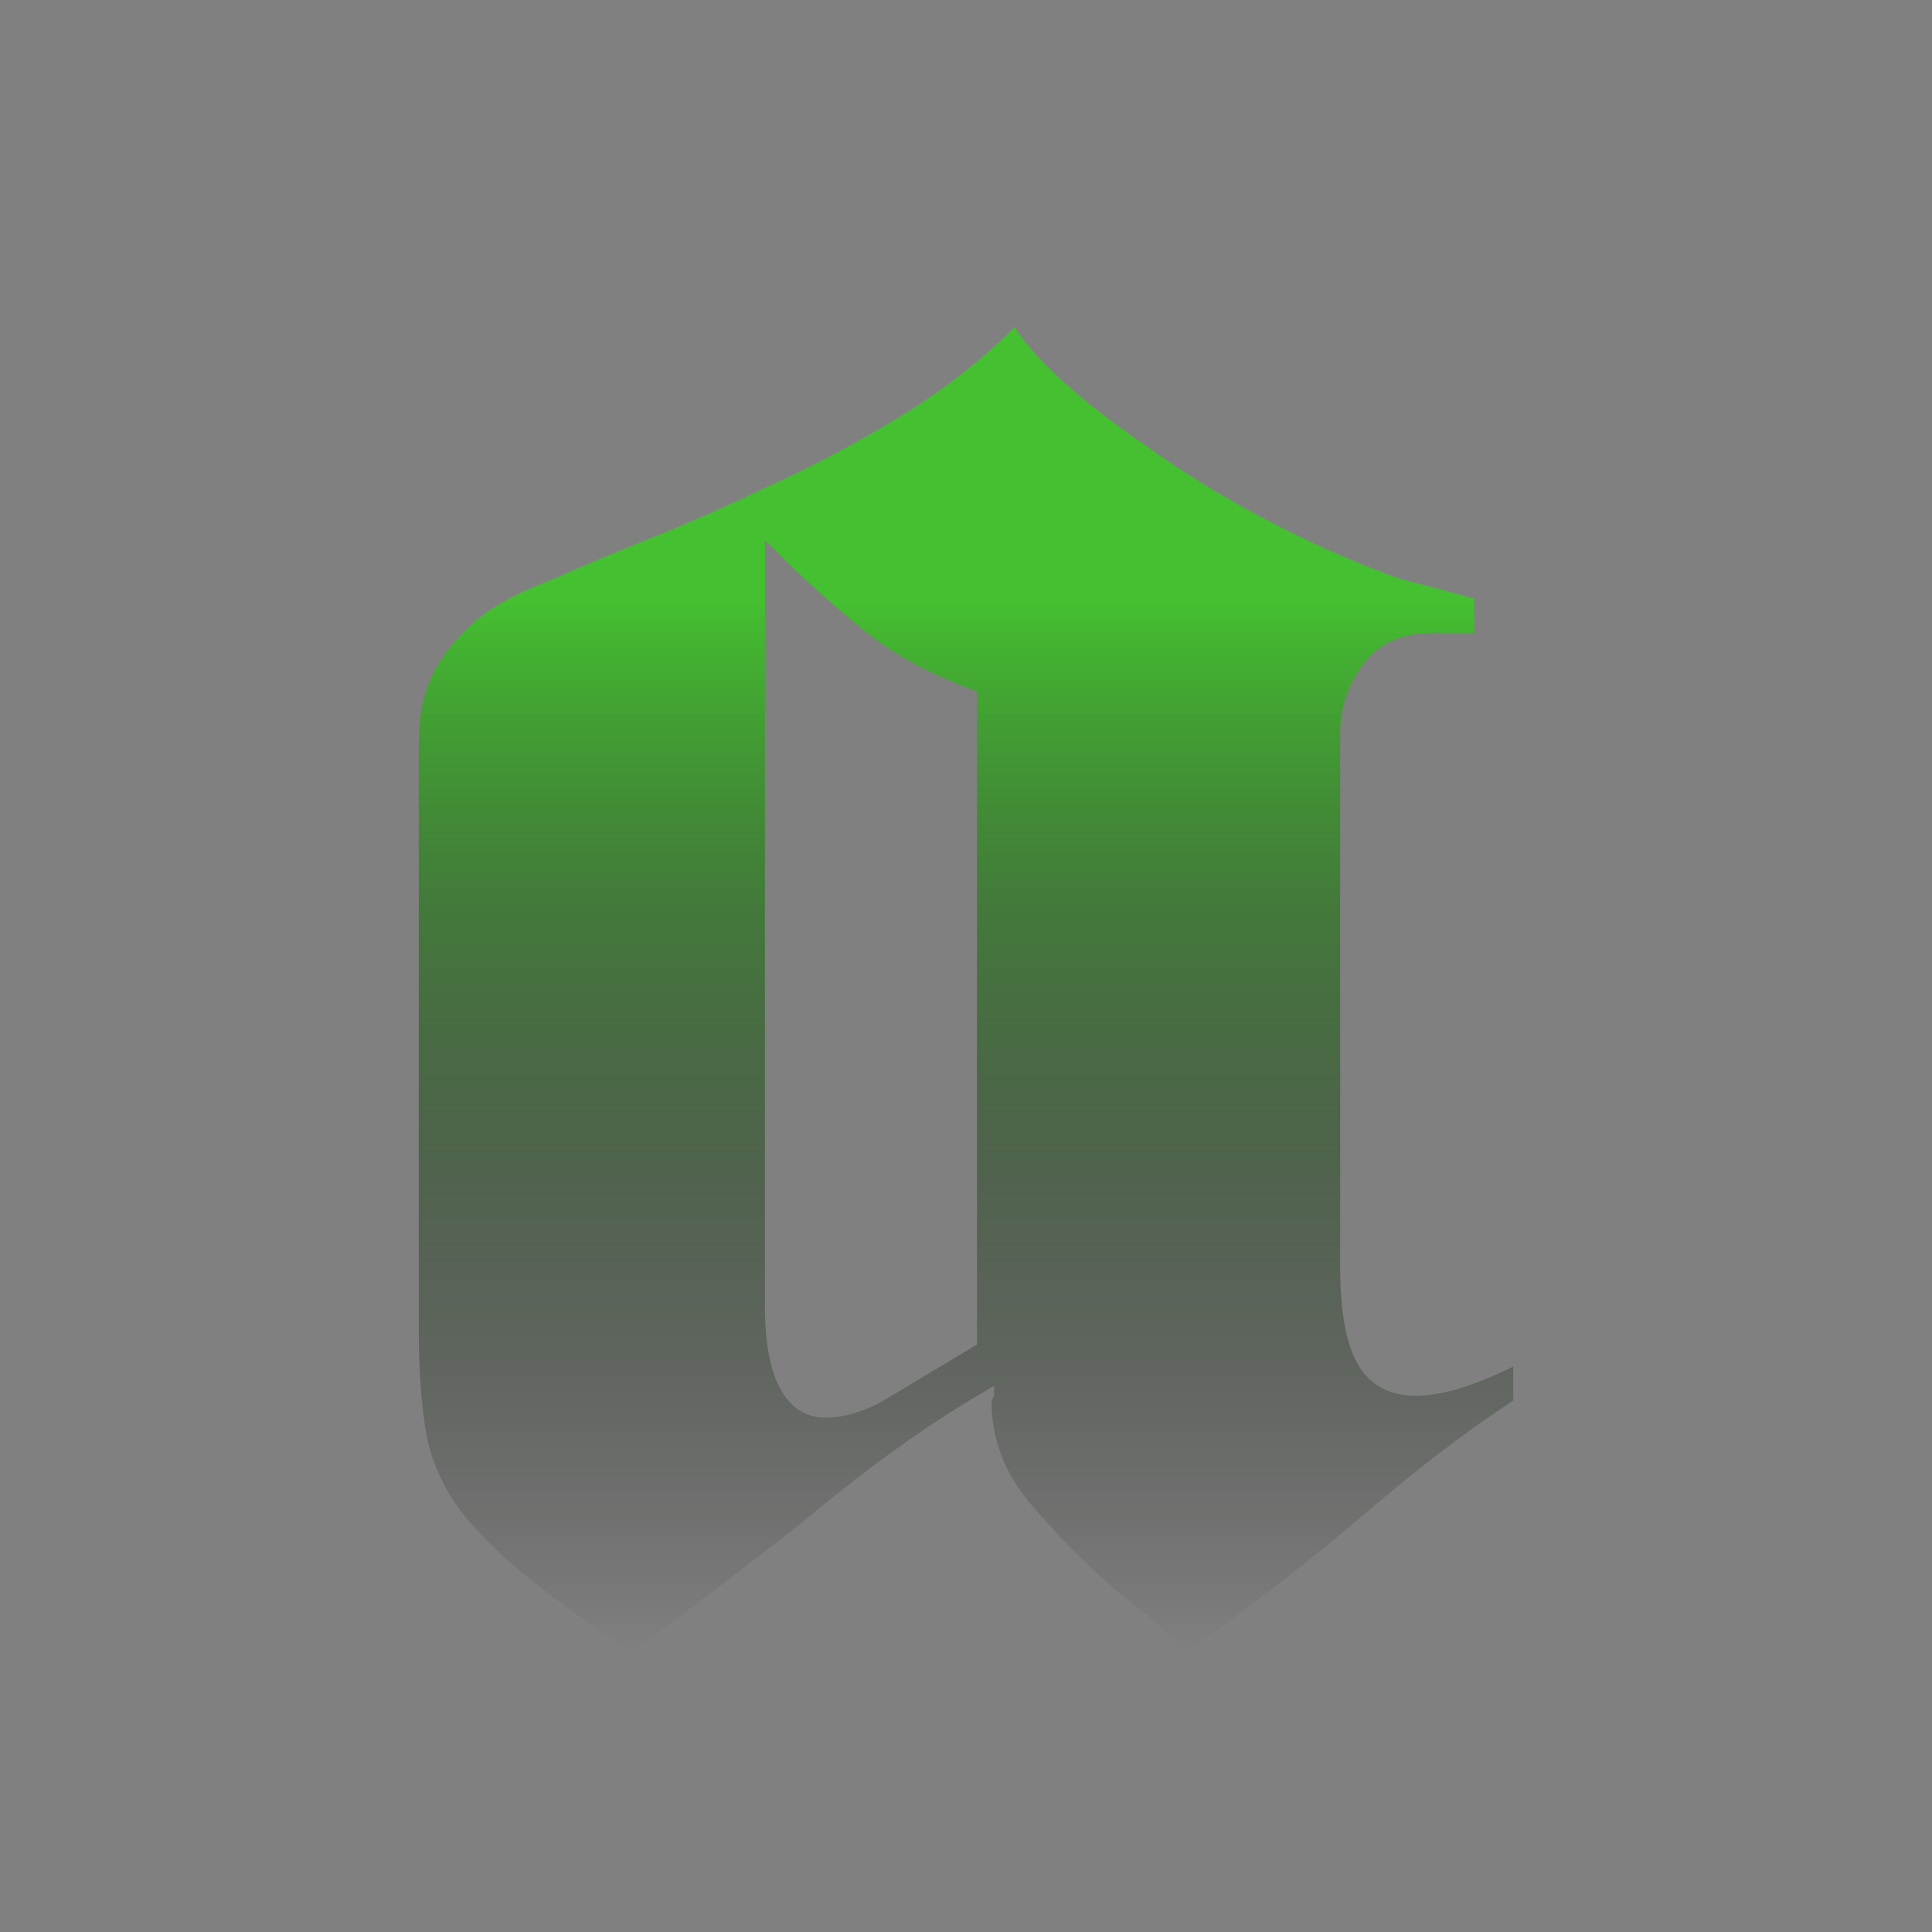 <?xml version="1.0" encoding="utf-8"?>
<!-- Generator: Adobe Illustrator 25.2.3, SVG Export Plug-In . SVG Version: 6.00 Build 0)  -->
<svg version="1.1" id="Layer_1" xmlns="http://www.w3.org/2000/svg" xmlns:xlink="http://www.w3.org/1999/xlink" x="0px" y="0px"
	 viewBox="0 0 1080 1080" style="enable-background:new 0 0 1080 1080;" xml:space="preserve">
<rect x="0" y="0" width="1080" height="1080" fill="#808080" stroke="none"/>
<style type="text/css">
	.st0{display:none;}
	.st1{stroke:#44C030;stroke-miterlimit:10;}
	.st2{fill:#44C030;}
	.st3{fill:#FFFFFF;}
	.st4{fill:none;stroke:#44C030;stroke-miterlimit:10;}
	.st5{fill:none;stroke:#44C030;stroke-width:3;stroke-miterlimit:10;}
	.st6{fill:none;stroke:#44C030;stroke-width:5;stroke-miterlimit:10;}
	.st7{fill:url(#SVGID_1_);}
	.st8{fill:url(#SVGID_2_);}
</style>
<rect x="-77.89" y="-66.05" class="st0" width="1305.98" height="1251.8"/>
<rect x="3104.37" y="-2494.8" class="st1" width="1405.07" height="1603.96"/>
<rect x="-4938.71" y="-2275.49" width="1920" height="1080"/>
<rect x="-4186.32" y="-3154.1" class="st2" width="1190.81" height="294.2"/>
<g>
	<path class="st3" d="M-932.62-3595.48"/>
</g>
<g>
	<line class="st4" x1="-932.71" y1="-1639.94" x2="987.29" y2="-1639.94"/>
	<line class="st4" x1="-932.71" y1="-1517.64" x2="987.29" y2="-1517.64"/>
	<line class="st4" x1="-932.71" y1="-1823.39" x2="987.29" y2="-1823.39"/>
	<line class="st4" x1="-932.71" y1="-1953.33" x2="987.29" y2="-1953.33"/>
	<line class="st4" x1="-932.71" y1="-1922.75" x2="987.29" y2="-1922.75"/>
</g>
<path d="M83.46-1730.36"/>
<path class="st3" d="M285.46-1701.09v-91.72l-61.15-30.57l-91.72,61.15v91.72l30.57,30.57l61.15-22.93v23.04h61.15V-1701.09z
	 M224.31-1670.51c-30.57,7.64-30.57-15.29-30.57-15.29v-114.65l30.57,15.29V-1670.51z"/>
<path class="st2" d="M224.31-1639.83v83.97c0,0,0,15.29-15.29,15.29s-15.29-15.29-15.29-15.29v-45.86h-61.15v22.93
	c0,0,0,61.15,61.15,61.15h30.57c61.15,0,61.15-61.15,61.15-61.15v-61.04H224.31z"/>
<path class="st3" d="M-396.62-1762.24v76.44c0,0,0,49.82,53.74,49.82c38.11,0,45.06-17.28,45.06-17.28s1.22,13.32,8.21,13.32
	c14.29,0,49.09,0,53.5,0v-7.67c-7.64,0-7.33-22.91-7.33-22.91l-0.31-122.3l-61.15-30.57L-396.62-1762.24 M-304.9-1678.16
	c0,0,0.31,15.29-14.98,15.29s-15.6-15.29-15.6-15.29v-122.3l30.57,15.29V-1678.16z"/>
<path class="st2" d="M-61.78-1823.1v-99.65l30.57,15.29v53.5l30.57,22.93l53.5-26.75v-1.59c-9.06,1.24-22.93-1.91-22.93-32.8v-22.93
	l-61.15-30.57l-114.65,76.44v2.34c9.06-2.33,22.93-2.55,22.93,18.05c0,0.98,0,10.71,0,25.48"/>
<path class="st3" d="M-122.93-1823.39c0,55.77,0,183.45,0,183.45h61.15v-115.28c2.63-4.28,19.62-28.14,53.4,5.65l36.91-36.91
	l-37.17-36.91l-53.14,53.14v-52.85"/>
<path class="st3" d="M498.42-1757.49l-23.46-47.98l-16.49-8.43l-18.55-9.48l-43.79,44.79c0,0,17.52-8.96,26.27,8.96l37.57,76.85
	c-5.15,2.82-11.15,5.08-17.15,5.08h-39.81v47.77h39.81l21.74-43.48l21.26,43.48h70.07l-54.74-111.96c6.04-4.13,14.3-8.42,22.57-8.42
	h39.81v-47.77h-39.81L498.42-1757.49z"/>
<path class="st3" d="M3990.47-1541.42l-1.02-401.12l-200.56-100.28l-300.84,200.56v250.7c0,0,0,163.41,176.26,163.41
	c124.99,0,147.8-56.66,147.8-56.66s4.01,43.67,26.91,43.67c46.87,0,161,0,175.49,0v-25.15
	C3989.45-1466.29,3990.47-1541.42,3990.47-1541.42z M3788.89-1566.49c0,0,1.02,50.14-49.12,50.14s-51.16-50.14-51.16-50.14v-401.12
	l100.28,50.14V-1566.49z"/>
<path class="st3" d="M3990.47-1541.42l-1.02-401.12l-200.56-100.28l-300.84,200.56v250.7c0,0,0,163.41,176.26,163.41
	c124.99,0,147.8-56.66,147.8-56.66s4.01,43.67,26.91,43.67c46.87,0,161,0,175.49,0v-25.15
	C3989.45-1466.29,3990.47-1541.42,3990.47-1541.42z M3788.89-1566.49c0,0,1.02,50.14-49.12,50.14s-51.16-50.14-51.16-50.14v-401.12
	l100.28,50.14V-1566.49z"/>
<line class="st4" x1="2733.09" y1="-1338.95" x2="4543.85" y2="-2546.13"/>
<line class="st4" x1="2808.3" y1="-1263.74" x2="4619.07" y2="-2470.92"/>
<line class="st4" x1="3488.05" y1="-2304.17" x2="3488.05" y2="-1129.65"/>
<line class="st4" x1="3688.61" y1="-2304.17" x2="3688.61" y2="-1129.65"/>
<line class="st4" x1="3788.89" y1="-2304.17" x2="3788.89" y2="-1129.65"/>
<line class="st4" x1="3989.46" y1="-2304.17" x2="3989.46" y2="-1129.65"/>
<line class="st4" x1="2731.52" y1="-1441.14" x2="5122.03" y2="-1441.14"/>
<line class="st4" x1="2731.52" y1="-2042.82" x2="5122.03" y2="-2042.82"/>
<line class="st4" x1="2921.5" y1="-2476.52" x2="4856.84" y2="-1508.84"/>
<line class="st4" x1="2922.18" y1="-2350.85" x2="4857.52" y2="-1383.17"/>
<rect x="-304.9" y="-1785.26" class="st2" width="61.3" height="107.41"/>
<circle class="st5" cx="209.02" cy="-1809.61" r="42.04"/>
<g>
	<path class="st3" d="M-624.1-2368.79c0-4.32,3.49-6.59,11.59-7.45c-0.07-1.98-0.94-3.49-3.42-3.49c-1.87,0-3.67,0.83-5.54,1.91
		l-1.91-3.49c2.38-1.48,5.25-2.66,8.42-2.66c5.11,0,7.74,3.06,7.74,8.89v11.77h-4.32l-0.4-2.16h-0.11
		c-1.76,1.51-3.78,2.66-6.08,2.66C-621.73-2362.82-624.1-2365.37-624.1-2368.79z M-612.51-2368.94v-4.07
		c-4.9,0.65-6.55,1.98-6.55,3.78c0,1.58,1.12,2.27,2.66,2.27C-614.89-2366.96-613.77-2367.68-612.51-2368.94z"/>
	<path class="st3" d="M-603.73-2365.66l2.41-3.31c1.8,1.4,3.53,2.2,5.4,2.2c2.02,0,2.92-0.86,2.92-2.12c0-1.51-2.09-2.2-4.21-3.02
		c-2.56-0.97-5.51-2.52-5.51-5.87c0-3.64,2.95-6.19,7.49-6.19c2.95,0,5.18,1.22,6.88,2.48l-2.38,3.2c-1.44-1.01-2.84-1.73-4.36-1.73
		c-1.8,0-2.66,0.79-2.66,1.94c0,1.48,1.98,2.02,4.1,2.81c2.66,1.01,5.62,2.34,5.62,6.08c0,3.53-2.77,6.37-8.03,6.37
		C-598.76-2362.82-601.75-2364-603.73-2365.66z"/>
	<path class="st3" d="M-585.26-2373.36c0-6.73,4.82-10.62,10.29-10.62c2.48,0,4.39,0.97,5.87,2.23l-2.52,3.42
		c-1.01-0.86-1.94-1.33-3.1-1.33c-3.06,0-5.15,2.48-5.15,6.3c0,3.78,2.09,6.23,5,6.23c1.44,0,2.81-0.68,3.92-1.62l2.09,3.49
		c-1.91,1.69-4.36,2.45-6.59,2.45C-581.01-2362.82-585.26-2366.7-585.26-2373.36z"/>
	<path class="st3" d="M-567.37-2373.36c0-6.55,4.57-10.62,9.39-10.62c5.54,0,8.42,4.07,8.42,9.65c0,0.97-0.11,1.94-0.25,2.41h-12.42
		c0.43,3.31,2.59,5.04,5.58,5.04c1.66,0,3.1-0.5,4.54-1.4l1.8,3.24c-1.98,1.37-4.54,2.23-7.05,2.23
		C-562.98-2362.82-567.37-2366.74-567.37-2373.36z M-554.08-2375.41c0-2.74-1.22-4.46-3.82-4.46c-2.12,0-4,1.51-4.39,4.46H-554.08z"
		/>
	<path class="st3" d="M-545.19-2383.48h4.32l0.36,2.66h0.14c1.76-1.73,3.82-3.17,6.55-3.17c4.36,0,6.23,3.02,6.23,8.1v12.56h-5.29
		v-11.91c0-3.1-0.86-4.21-2.84-4.21c-1.66,0-2.7,0.79-4.21,2.27v13.86h-5.25V-2383.48z"/>
	<path class="st3" d="M-523.27-2373.36c0-6.59,4.1-10.62,8.46-10.62c2.27,0,3.67,0.86,5.11,2.2l-0.22-3.17v-7.09h5.29v28.72h-4.28
		l-0.43-2.09h-0.11c-1.48,1.44-3.49,2.59-5.58,2.59C-520.03-2362.82-523.27-2366.78-523.27-2373.36z M-509.91-2369.26v-8.85
		c-1.22-1.12-2.48-1.51-3.74-1.51c-2.27,0-4.18,2.16-4.18,6.19c0,4.18,1.51,6.26,4.18,6.26
		C-512.25-2367.17-511.07-2367.75-509.91-2369.26z"/>
	<path class="st3" d="M-500.19-2373.36c0-6.55,4.57-10.62,9.39-10.62c5.54,0,8.42,4.07,8.42,9.65c0,0.97-0.11,1.94-0.25,2.41h-12.42
		c0.43,3.31,2.59,5.04,5.58,5.04c1.66,0,3.1-0.5,4.54-1.4l1.8,3.24c-1.98,1.37-4.54,2.23-7.05,2.23
		C-495.8-2362.82-500.19-2366.74-500.19-2373.36z M-486.91-2375.41c0-2.74-1.22-4.46-3.82-4.46c-2.12,0-4,1.51-4.39,4.46H-486.91z"
		/>
	<path class="st3" d="M-478.02-2383.48h4.32l0.36,3.56h0.14c1.48-2.63,3.64-4.07,5.72-4.07c1.12,0,1.76,0.18,2.38,0.43l-0.94,4.57
		c-0.68-0.22-1.26-0.32-2.09-0.32c-1.58,0-3.49,1.04-4.64,3.96v12.02h-5.25V-2383.48z"/>
</g>
<g>
	<path class="st3" d="M-624.1-2482.85c0-4.32,3.49-6.59,11.59-7.45c-0.07-1.98-0.94-3.49-3.42-3.49c-1.87,0-3.67,0.83-5.54,1.91
		l-1.91-3.49c2.38-1.48,5.25-2.66,8.42-2.66c5.11,0,7.74,3.06,7.74,8.89v11.77h-4.32l-0.4-2.16h-0.11
		c-1.76,1.51-3.78,2.66-6.08,2.66C-621.73-2476.88-624.1-2479.43-624.1-2482.85z M-612.51-2482.99v-4.07
		c-4.9,0.65-6.55,1.98-6.55,3.78c0,1.58,1.12,2.27,2.66,2.27C-614.89-2481.01-613.77-2481.73-612.51-2482.99z"/>
	<path class="st3" d="M-601.82-2497.54h4.32l0.36,2.09h0.14c1.69-1.44,3.78-2.59,5.94-2.59c4.97,0,7.92,4.07,7.92,10.26
		c0,6.91-4.14,10.91-8.57,10.91c-1.76,0-3.46-0.79-5-2.2l0.14,3.31v6.12h-5.25V-2497.54z M-588.57-2487.71c0-3.85-1.22-5.98-4-5.98
		c-1.37,0-2.59,0.68-4,2.09v8.86c1.3,1.12,2.59,1.51,3.67,1.51C-590.44-2481.23-588.57-2483.32-588.57-2487.71z"/>
	<path class="st3" d="M-579.89-2487.42c0-6.55,4.57-10.62,9.39-10.62c5.54,0,8.42,4.07,8.42,9.65c0,0.97-0.11,1.94-0.25,2.41h-12.42
		c0.43,3.31,2.59,5.04,5.58,5.04c1.66,0,3.1-0.5,4.54-1.4l1.8,3.24c-1.98,1.37-4.54,2.23-7.05,2.23
		C-575.5-2476.88-579.89-2480.8-579.89-2487.42z M-566.61-2489.47c0-2.74-1.22-4.46-3.82-4.46c-2.12,0-4,1.51-4.39,4.46H-566.61z"/>
	<path class="st3" d="M-554.26-2487.89l-5.9-9.65h5.69l2.02,3.6c0.58,1.12,1.19,2.27,1.8,3.38h0.14c0.47-1.12,1.01-2.27,1.48-3.38
		l1.69-3.6h5.47l-5.9,10.26l6.3,9.9h-5.69l-2.23-3.67c-0.65-1.19-1.3-2.41-1.94-3.56h-0.18c-0.58,1.15-1.12,2.34-1.69,3.56
		l-1.87,3.67h-5.47L-554.26-2487.89z"/>
</g>
<g>
	<path class="st3" d="M-625-2552.43l2.41-3.31c1.8,1.4,3.53,2.2,5.4,2.2c2.02,0,2.92-0.86,2.92-2.12c0-1.51-2.09-2.2-4.21-3.02
		c-2.56-0.97-5.51-2.52-5.51-5.87c0-3.64,2.95-6.19,7.49-6.19c2.95,0,5.18,1.22,6.88,2.48l-2.38,3.2c-1.44-1.01-2.84-1.73-4.36-1.73
		c-1.8,0-2.66,0.79-2.66,1.94c0,1.48,1.98,2.02,4.1,2.81c2.66,1.01,5.62,2.34,5.62,6.08c0,3.53-2.77,6.37-8.03,6.37
		C-620.03-2549.59-623.02-2550.78-625-2552.43z"/>
	<path class="st3" d="M-605.35-2557.15v-8.93h-2.84v-3.92l3.1-0.25l0.61-5.4h4.43v5.4h4.97v4.17h-4.97v8.93
		c0,2.3,0.94,3.38,2.74,3.38c0.65,0,1.44-0.22,1.98-0.43l0.86,3.85c-1.08,0.36-2.48,0.76-4.25,0.76
		C-603.51-2549.59-605.35-2552.61-605.35-2557.15z"/>
	<path class="st3" d="M-592.93-2560.14c0-6.55,4.57-10.62,9.39-10.62c5.54,0,8.42,4.07,8.42,9.65c0,0.97-0.11,1.94-0.25,2.41h-12.42
		c0.43,3.31,2.59,5.04,5.58,5.04c1.66,0,3.1-0.5,4.54-1.4l1.8,3.24c-1.98,1.37-4.54,2.23-7.05,2.23
		C-588.53-2549.59-592.93-2553.51-592.93-2560.14z M-579.64-2562.19c0-2.74-1.22-4.46-3.82-4.46c-2.12,0-4,1.51-4.39,4.46H-579.64z"
		/>
	<path class="st3" d="M-570.75-2570.25h4.32l0.36,2.7h0.14c1.69-1.76,3.56-3.2,6.19-3.2c2.88,0,4.57,1.3,5.54,3.53
		c1.84-1.94,3.78-3.53,6.41-3.53c4.28,0,6.26,3.02,6.26,8.1v12.56h-5.29v-11.92c0-3.1-0.9-4.21-2.81-4.21
		c-1.15,0-2.45,0.76-3.89,2.27v13.86h-5.29v-11.92c0-3.1-0.9-4.21-2.81-4.21c-1.15,0-2.45,0.76-3.89,2.27v13.86h-5.25V-2570.25z"/>
</g>
<g>
	<path class="st3" d="M-624.35-2648.53c0-6.73,4.82-10.62,10.29-10.62c2.48,0,4.39,0.97,5.87,2.23l-2.52,3.42
		c-1.01-0.86-1.94-1.33-3.1-1.33c-3.06,0-5.15,2.48-5.15,6.3c0,3.78,2.09,6.23,5,6.23c1.44,0,2.81-0.68,3.92-1.62l2.09,3.49
		c-1.91,1.69-4.36,2.45-6.59,2.45C-620.11-2637.98-624.35-2641.87-624.35-2648.53z"/>
	<path class="st3" d="M-605.56-2643.96c0-4.32,3.49-6.59,11.59-7.45c-0.07-1.98-0.94-3.49-3.42-3.49c-1.87,0-3.67,0.83-5.54,1.91
		l-1.91-3.49c2.38-1.48,5.25-2.66,8.42-2.66c5.11,0,7.74,3.06,7.74,8.89v11.77H-593l-0.4-2.16h-0.11c-1.76,1.51-3.78,2.66-6.08,2.66
		C-603.19-2637.98-605.56-2640.54-605.56-2643.96z M-593.97-2644.1v-4.07c-4.9,0.65-6.55,1.98-6.55,3.78c0,1.58,1.12,2.27,2.66,2.27
		C-596.35-2642.12-595.23-2642.84-593.97-2644.1z"/>
	<path class="st3" d="M-583.28-2658.65h4.32l0.36,2.09h0.14c1.69-1.44,3.78-2.59,5.94-2.59c4.97,0,7.92,4.07,7.92,10.26
		c0,6.91-4.14,10.91-8.57,10.91c-1.76,0-3.46-0.79-5-2.2l0.14,3.31v6.12h-5.25V-2658.65z M-570.03-2648.82c0-3.85-1.22-5.98-4-5.98
		c-1.37,0-2.59,0.68-4,2.09v8.85c1.3,1.12,2.59,1.51,3.67,1.51C-571.9-2642.34-570.03-2644.43-570.03-2648.82z"/>
	<path class="st3" d="M-551.92-2667.21h5.25v7.24l-0.22,3.78c1.62-1.51,3.6-2.95,6.33-2.95c4.36,0,6.23,3.02,6.23,8.1v12.56h-5.29
		v-11.91c0-3.1-0.86-4.21-2.84-4.21c-1.66,0-2.7,0.79-4.21,2.27v13.86h-5.25V-2667.21z"/>
	<path class="st3" d="M-530.14-2648.53c0-6.55,4.57-10.62,9.39-10.62c5.54,0,8.42,4.07,8.42,9.65c0,0.97-0.11,1.94-0.25,2.41H-525
		c0.43,3.31,2.59,5.04,5.58,5.04c1.66,0,3.1-0.5,4.54-1.4l1.8,3.24c-1.98,1.37-4.54,2.23-7.05,2.23
		C-525.75-2637.98-530.14-2641.91-530.14-2648.53z M-516.86-2650.58c0-2.74-1.22-4.46-3.82-4.46c-2.12,0-4,1.51-4.39,4.46H-516.86z"
		/>
	<path class="st3" d="M-508.47-2664.77c0-1.73,1.33-2.88,3.17-2.88c1.8,0,3.13,1.15,3.13,2.88c0,1.66-1.33,2.88-3.13,2.88
		C-507.14-2661.89-508.47-2663.11-508.47-2664.77z M-507.97-2658.65h5.25v20.16h-5.25V-2658.65z"/>
	<path class="st3" d="M-498.36-2634.93c0-1.69,1.04-3.13,2.88-4.18v-0.18c-1.04-0.68-1.84-1.73-1.84-3.38
		c0-1.51,1.04-2.92,2.23-3.78v-0.14c-1.37-1.01-2.66-2.92-2.66-5.26c0-4.75,3.85-7.31,8.13-7.31c1.12,0,2.2,0.22,3.02,0.5h7.27v3.89
		h-3.46c0.54,0.68,0.94,1.8,0.94,3.06c0,4.54-3.46,6.84-7.78,6.84c-0.79,0-1.73-0.18-2.59-0.47c-0.58,0.47-0.86,0.94-0.86,1.73
		c0,1.08,0.79,1.66,3.17,1.66h3.42c4.86,0,7.49,1.51,7.49,5.04c0,4.07-4.21,7.16-10.94,7.16
		C-494.68-2629.74-498.36-2631.36-498.36-2634.93z M-484.03-2636c0-1.44-1.19-1.8-3.35-1.8h-2.45c-1.22,0-2.09-0.11-2.81-0.29
		c-0.9,0.72-1.33,1.51-1.33,2.34c0,1.69,1.87,2.66,4.82,2.66C-486.12-2633.09-484.03-2634.42-484.03-2636z M-486.48-2651.84
		c0-2.38-1.33-3.71-3.13-3.71s-3.17,1.33-3.17,3.71c0,2.38,1.4,3.71,3.17,3.71S-486.48-2649.47-486.48-2651.84z"/>
	<path class="st3" d="M-475.53-2667.21h5.25v7.24l-0.22,3.78c1.62-1.51,3.6-2.95,6.33-2.95c4.36,0,6.23,3.02,6.23,8.1v12.56h-5.29
		v-11.91c0-3.1-0.86-4.21-2.84-4.21c-1.66,0-2.7,0.79-4.21,2.27v13.86h-5.25V-2667.21z"/>
	<path class="st3" d="M-451.74-2645.54v-8.93h-2.84v-3.92l3.1-0.25l0.61-5.4h4.43v5.4h4.97v4.18h-4.97v8.93
		c0,2.3,0.94,3.38,2.74,3.38c0.65,0,1.44-0.22,1.98-0.43l0.86,3.85c-1.08,0.36-2.48,0.76-4.25,0.76
		C-449.9-2637.98-451.74-2641.01-451.74-2645.54z"/>
</g>
<g>
	<path class="st3" d="M-623.09-2765.58h4.32l0.36,2.09h0.14c1.69-1.44,3.78-2.59,5.94-2.59c4.97,0,7.92,4.07,7.92,10.26
		c0,6.91-4.14,10.91-8.57,10.91c-1.76,0-3.46-0.79-5-2.2l0.14,3.31v6.12h-5.25V-2765.58z M-609.85-2755.75c0-3.85-1.22-5.98-4-5.98
		c-1.37,0-2.59,0.68-4,2.09v8.85c1.3,1.12,2.59,1.51,3.67,1.51C-611.72-2749.27-609.85-2751.36-609.85-2755.75z"/>
	<path class="st3" d="M-601.17-2755.46c0-6.73,4.64-10.62,9.68-10.62s9.68,3.89,9.68,10.62c0,6.66-4.64,10.55-9.68,10.55
		S-601.17-2748.8-601.17-2755.46z M-587.2-2755.46c0-3.82-1.55-6.3-4.28-6.3s-4.28,2.48-4.28,6.3c0,3.78,1.55,6.23,4.28,6.23
		S-587.2-2751.68-587.2-2755.46z"/>
	<path class="st3" d="M-577.88-2771.7c0-1.73,1.33-2.88,3.17-2.88c1.8,0,3.13,1.15,3.13,2.88c0,1.66-1.33,2.88-3.13,2.88
		C-576.55-2768.82-577.88-2770.04-577.88-2771.7z M-577.37-2765.58h5.25v20.16h-5.25V-2765.58z"/>
	<path class="st3" d="M-566.43-2765.58h4.32l0.36,2.66h0.14c1.76-1.73,3.82-3.17,6.55-3.17c4.36,0,6.23,3.02,6.23,8.1v12.56h-5.29
		v-11.91c0-3.1-0.86-4.21-2.84-4.21c-1.66,0-2.7,0.79-4.21,2.27v13.86h-5.25V-2765.58z"/>
	<path class="st3" d="M-542.6-2752.47v-8.93h-2.84v-3.92l3.1-0.25l0.61-5.4h4.43v5.4h4.97v4.18h-4.97v8.93
		c0,2.3,0.94,3.38,2.74,3.38c0.65,0,1.44-0.22,1.98-0.43l0.86,3.85c-1.08,0.36-2.48,0.76-4.25,0.76
		C-540.76-2744.92-542.6-2747.94-542.6-2752.47z"/>
	<path class="st3" d="M-521.97-2747.76l2.41-3.31c1.8,1.4,3.53,2.2,5.4,2.2c2.02,0,2.92-0.86,2.92-2.12c0-1.51-2.09-2.2-4.21-3.02
		c-2.56-0.97-5.51-2.52-5.51-5.87c0-3.64,2.95-6.19,7.49-6.19c2.95,0,5.18,1.22,6.88,2.48l-2.38,3.2c-1.44-1.01-2.84-1.73-4.36-1.73
		c-1.8,0-2.66,0.79-2.66,1.94c0,1.48,1.98,2.02,4.1,2.81c2.66,1.01,5.62,2.34,5.62,6.08c0,3.53-2.77,6.37-8.03,6.37
		C-517-2744.92-519.99-2746.1-521.97-2747.76z"/>
	<path class="st3" d="M-502.75-2771.7c0-1.73,1.33-2.88,3.17-2.88c1.8,0,3.13,1.15,3.13,2.88c0,1.66-1.33,2.88-3.13,2.88
		C-501.41-2768.82-502.75-2770.04-502.75-2771.7z M-502.24-2765.58h5.25v20.16h-5.25V-2765.58z"/>
	<path class="st3" d="M-492.67-2748.26l9-13.14h-7.99v-4.18h14.61v2.84l-9.04,13.14h9.32v4.18h-15.91V-2748.26z"/>
	<path class="st3" d="M-474.6-2755.46c0-6.55,4.57-10.62,9.39-10.62c5.54,0,8.42,4.07,8.42,9.65c0,0.97-0.11,1.94-0.25,2.41h-12.42
		c0.43,3.31,2.59,5.04,5.58,5.04c1.66,0,3.1-0.5,4.54-1.4l1.8,3.24c-1.98,1.37-4.54,2.23-7.05,2.23
		C-470.2-2744.92-474.6-2748.84-474.6-2755.46z M-461.31-2757.51c0-2.74-1.22-4.46-3.82-4.46c-2.12,0-4,1.51-4.39,4.46H-461.31z"/>
</g>
<g>
	<path class="st3" d="M-624.25-2875.22c0-6.59,4.1-10.62,8.46-10.62c2.27,0,3.67,0.86,5.11,2.2l-0.22-3.17v-7.09h5.29v28.72h-4.28
		l-0.43-2.09h-0.11c-1.48,1.44-3.49,2.59-5.58,2.59C-621.01-2864.68-624.25-2868.64-624.25-2875.22z M-610.89-2871.12v-8.85
		c-1.22-1.12-2.48-1.51-3.74-1.51c-2.27,0-4.18,2.16-4.18,6.19c0,4.18,1.51,6.26,4.18,6.26
		C-613.23-2869.03-612.04-2869.61-610.89-2871.12z"/>
	<path class="st3" d="M-601.17-2875.22c0-6.55,4.57-10.62,9.39-10.62c5.54,0,8.42,4.07,8.42,9.65c0,0.97-0.11,1.94-0.25,2.41h-12.42
		c0.43,3.31,2.59,5.04,5.58,5.04c1.66,0,3.1-0.5,4.54-1.4l1.8,3.24c-1.98,1.37-4.54,2.23-7.05,2.23
		C-596.78-2864.68-601.17-2868.6-601.17-2875.22z M-587.89-2877.28c0-2.74-1.22-4.46-3.82-4.46c-2.12,0-4,1.51-4.39,4.46H-587.89z"
		/>
	<path class="st3" d="M-580.9-2867.52l2.41-3.31c1.8,1.4,3.53,2.2,5.4,2.2c2.02,0,2.92-0.86,2.92-2.12c0-1.51-2.09-2.2-4.21-3.02
		c-2.56-0.97-5.51-2.52-5.51-5.87c0-3.64,2.95-6.19,7.49-6.19c2.95,0,5.18,1.22,6.88,2.48l-2.38,3.2c-1.44-1.01-2.84-1.73-4.36-1.73
		c-1.8,0-2.66,0.79-2.66,1.94c0,1.48,1.98,2.02,4.1,2.81c2.66,1.01,5.62,2.34,5.62,6.08c0,3.53-2.77,6.37-8.03,6.37
		C-575.93-2864.68-578.92-2865.87-580.9-2867.52z"/>
	<path class="st3" d="M-562.43-2875.22c0-6.73,4.82-10.62,10.29-10.62c2.48,0,4.39,0.97,5.87,2.23l-2.52,3.42
		c-1.01-0.86-1.94-1.33-3.1-1.33c-3.06,0-5.15,2.48-5.15,6.3c0,3.78,2.09,6.23,5,6.23c1.44,0,2.81-0.68,3.92-1.62l2.09,3.49
		c-1.91,1.69-4.36,2.45-6.59,2.45C-558.19-2864.68-562.43-2868.57-562.43-2875.22z"/>
	<path class="st3" d="M-544.54-2875.22c0-6.55,4.57-10.62,9.39-10.62c5.54,0,8.42,4.07,8.42,9.65c0,0.97-0.11,1.94-0.25,2.41h-12.42
		c0.43,3.31,2.59,5.04,5.58,5.04c1.66,0,3.1-0.5,4.54-1.4l1.8,3.24c-1.98,1.37-4.54,2.23-7.05,2.23
		C-540.15-2864.68-544.54-2868.6-544.54-2875.22z M-531.26-2877.28c0-2.74-1.22-4.46-3.82-4.46c-2.12,0-4,1.51-4.39,4.46H-531.26z"
		/>
	<path class="st3" d="M-522.37-2885.34h4.32l0.36,2.66h0.14c1.76-1.73,3.82-3.17,6.55-3.17c4.36,0,6.23,3.02,6.23,8.1v12.56h-5.29
		v-11.91c0-3.1-0.86-4.21-2.84-4.21c-1.66,0-2.7,0.79-4.21,2.27v13.86h-5.25V-2885.34z"/>
	<path class="st3" d="M-500.44-2875.22c0-6.59,4.1-10.62,8.46-10.62c2.27,0,3.67,0.86,5.11,2.2l-0.22-3.17v-7.09h5.29v28.72h-4.28
		l-0.43-2.09h-0.11c-1.48,1.44-3.49,2.59-5.58,2.59C-497.2-2864.68-500.44-2868.64-500.44-2875.22z M-487.09-2871.12v-8.85
		c-1.22-1.12-2.48-1.51-3.74-1.51c-2.27,0-4.18,2.16-4.18,6.19c0,4.18,1.51,6.26,4.18,6.26
		C-489.43-2869.03-488.24-2869.61-487.09-2871.12z"/>
	<path class="st3" d="M-477.37-2875.22c0-6.55,4.57-10.62,9.39-10.62c5.54,0,8.42,4.07,8.42,9.65c0,0.97-0.11,1.94-0.25,2.41h-12.42
		c0.43,3.31,2.59,5.04,5.58,5.04c1.66,0,3.1-0.5,4.54-1.4l1.8,3.24c-1.98,1.37-4.54,2.23-7.05,2.23
		C-472.98-2864.68-477.37-2868.6-477.37-2875.22z M-464.09-2877.28c0-2.74-1.22-4.46-3.82-4.46c-2.12,0-4,1.51-4.39,4.46H-464.09z"
		/>
	<path class="st3" d="M-455.19-2885.34h4.32l0.36,3.56h0.14c1.48-2.63,3.64-4.07,5.72-4.07c1.12,0,1.76,0.18,2.38,0.43l-0.94,4.57
		c-0.68-0.22-1.26-0.32-2.09-0.32c-1.58,0-3.49,1.04-4.64,3.96v12.02h-5.25V-2885.34z"/>
</g>
<g>
	<path class="st3" d="M-619.06-2964.09l-5.9-9.65h5.69l2.02,3.6c0.58,1.12,1.19,2.27,1.8,3.38h0.14c0.47-1.12,1.01-2.27,1.48-3.38
		l1.69-3.6h5.47l-5.9,10.26l6.3,9.9h-5.69l-2.23-3.67c-0.65-1.19-1.3-2.41-1.94-3.56h-0.18c-0.58,1.15-1.12,2.34-1.69,3.56
		l-1.87,3.67h-5.47L-619.06-2964.09z"/>
	<path class="st3" d="M-604.63-2965.78h9.83v3.78h-9.83V-2965.78z"/>
	<path class="st3" d="M-590.23-2982.3h5.25v7.24l-0.22,3.78c1.62-1.51,3.6-2.95,6.33-2.95c4.36,0,6.23,3.02,6.23,8.1v12.56h-5.29
		v-11.91c0-3.1-0.86-4.21-2.84-4.21c-1.66,0-2.7,0.79-4.21,2.27v13.86h-5.25V-2982.3z"/>
	<path class="st3" d="M-568.45-2963.62c0-6.55,4.57-10.62,9.39-10.62c5.54,0,8.42,4.07,8.42,9.65c0,0.97-0.11,1.94-0.25,2.41h-12.42
		c0.43,3.31,2.59,5.04,5.58,5.04c1.66,0,3.1-0.5,4.54-1.4l1.8,3.24c-1.98,1.37-4.54,2.23-7.05,2.23
		C-564.05-2953.07-568.45-2957-568.45-2963.62z M-555.16-2965.67c0-2.74-1.22-4.46-3.82-4.46c-2.12,0-4,1.51-4.39,4.46H-555.16z"/>
	<path class="st3" d="M-546.77-2979.85c0-1.73,1.33-2.88,3.17-2.88c1.8,0,3.13,1.15,3.13,2.88c0,1.66-1.33,2.88-3.13,2.88
		C-545.44-2976.97-546.77-2978.2-546.77-2979.85z M-546.27-2973.73h5.25v20.16h-5.25V-2973.73z"/>
	<path class="st3" d="M-536.66-2950.01c0-1.69,1.04-3.13,2.88-4.18v-0.18c-1.04-0.68-1.84-1.73-1.84-3.38
		c0-1.51,1.04-2.92,2.23-3.78v-0.14c-1.37-1.01-2.66-2.92-2.66-5.26c0-4.75,3.85-7.31,8.13-7.31c1.12,0,2.2,0.22,3.02,0.5h7.27v3.89
		h-3.46c0.54,0.68,0.94,1.8,0.94,3.06c0,4.54-3.46,6.84-7.78,6.84c-0.79,0-1.73-0.18-2.59-0.47c-0.58,0.47-0.86,0.94-0.86,1.73
		c0,1.08,0.79,1.66,3.17,1.66h3.42c4.86,0,7.49,1.51,7.49,5.04c0,4.07-4.21,7.16-10.94,7.16
		C-532.99-2944.83-536.66-2946.45-536.66-2950.01z M-522.33-2951.09c0-1.44-1.19-1.8-3.35-1.8h-2.45c-1.22,0-2.09-0.11-2.81-0.29
		c-0.9,0.72-1.33,1.51-1.33,2.34c0,1.69,1.87,2.66,4.82,2.66C-524.42-2948.18-522.33-2949.51-522.33-2951.09z M-524.78-2966.93
		c0-2.38-1.33-3.71-3.13-3.71s-3.17,1.33-3.17,3.71c0,2.38,1.4,3.71,3.17,3.71S-524.78-2964.56-524.78-2966.93z"/>
	<path class="st3" d="M-513.83-2982.3h5.25v7.24l-0.22,3.78c1.62-1.51,3.6-2.95,6.33-2.95c4.36,0,6.23,3.02,6.23,8.1v12.56h-5.29
		v-11.91c0-3.1-0.86-4.21-2.84-4.21c-1.66,0-2.7,0.79-4.21,2.27v13.86h-5.25V-2982.3z"/>
	<path class="st3" d="M-490.04-2960.63v-8.93h-2.84v-3.92l3.1-0.25l0.61-5.4h4.43v5.4h4.97v4.18h-4.97v8.93
		c0,2.3,0.94,3.38,2.74,3.38c0.65,0,1.44-0.22,1.98-0.43l0.86,3.85c-1.08,0.36-2.48,0.76-4.25,0.76
		C-488.2-2953.07-490.04-2956.1-490.04-2960.63z"/>
</g>
<g>
	<path class="st3" d="M-1830.84-3071.51"/>
</g>
<g>
	<path class="st3" d="M-140.21-2026.32c0-4.25,3.71-6.33,12.06-7.27c0.04-2.63-0.79-5.22-4.14-5.22c-2.34,0-4.43,1.12-5.9,2.16
		l-1.19-2.05c1.69-1.12,4.43-2.56,7.56-2.56c4.71,0,6.59,3.2,6.59,7.88v12.06h-2.41l-0.25-2.38h-0.11c-1.87,1.58-4.1,2.84-6.55,2.84
		C-137.77-2020.85-140.21-2022.79-140.21-2026.32z M-128.16-2025.92v-5.69c-6.88,0.79-9.21,2.45-9.21,5.11
		c0,2.34,1.62,3.28,3.6,3.28C-131.79-2023.22-130.14-2024.16-128.16-2025.92z"/>
	<path class="st3" d="M-121.1-2023.51l1.48-1.98c1.69,1.4,3.42,2.34,5.87,2.34c2.7,0,4.03-1.44,4.03-3.24
		c0-2.09-2.34-3.02-4.54-3.82c-2.77-1.01-5.87-2.3-5.87-5.62c0-3.02,2.41-5.43,6.59-5.43c2.3,0,4.43,0.97,5.9,2.16l-1.4,1.91
		c-1.33-0.97-2.74-1.73-4.5-1.73c-2.59,0-3.78,1.37-3.78,2.95c0,1.94,2.16,2.7,4.39,3.49c2.84,1.12,6.01,2.23,6.01,5.94
		c0,3.1-2.45,5.69-6.95,5.69C-116.64-2020.85-119.26-2022-121.1-2023.51z"/>
	<path class="st3" d="M-103.67-2031c0-6.52,4.32-10.26,9.25-10.26c2.56,0,4.32,1.08,5.69,2.34l-1.55,1.94
		c-1.15-1.08-2.41-1.8-4.03-1.8c-3.64,0-6.33,3.13-6.33,7.78c0,4.61,2.52,7.7,6.26,7.7c1.84,0,3.49-0.9,4.72-1.98l1.3,1.94
		c-1.73,1.55-3.89,2.48-6.26,2.48C-99.75-2020.85-103.67-2024.59-103.67-2031z"/>
	<path class="st3" d="M-86.29-2031c0-6.34,4.21-10.26,8.67-10.26c4.86,0,7.67,3.49,7.67,9.11c0,0.65-0.04,1.3-0.14,1.76h-13.28
		c0.18,4.32,2.77,7.2,6.66,7.2c1.91,0,3.49-0.61,4.93-1.58l1.08,1.94c-1.69,1.08-3.67,1.98-6.37,1.98
		C-82.18-2020.85-86.29-2024.63-86.29-2031z M-72.54-2032.51c0-4.17-1.87-6.37-5.04-6.37c-2.88,0-5.44,2.34-5.83,6.37H-72.54z"/>
	<path class="st3" d="M-65.01-2040.75h2.37l0.29,2.84h0.11c1.87-1.84,3.89-3.35,6.55-3.35c4.07,0,5.94,2.63,5.94,7.59v12.35h-2.95
		v-11.99c0-3.74-1.15-5.4-3.85-5.4c-2.05,0-3.53,1.08-5.54,3.17v14.22h-2.92V-2040.75z"/>
	<path class="st3" d="M-44.71-2031c0-6.3,4-10.26,8.46-10.26c2.3,0,3.82,0.86,5.58,2.3l-0.14-3.38v-7.63h2.92v28.65h-2.41
		l-0.29-2.34h-0.07c-1.55,1.55-3.64,2.81-6.01,2.81C-41.58-2020.85-44.71-2024.52-44.71-2031z M-30.81-2026.1v-10.51
		c-1.76-1.55-3.28-2.16-4.97-2.16c-3.31,0-5.87,3.2-5.87,7.74c0,4.79,2.02,7.7,5.58,7.7C-34.2-2023.33-32.54-2024.27-30.81-2026.1z"
		/>
	<path class="st3" d="M-22.6-2031c0-6.34,4.21-10.26,8.67-10.26c4.86,0,7.67,3.49,7.67,9.11c0,0.65-0.04,1.3-0.14,1.76h-13.28
		c0.18,4.32,2.77,7.2,6.66,7.2c1.91,0,3.49-0.61,4.93-1.58l1.08,1.94c-1.69,1.08-3.67,1.98-6.37,1.98
		C-18.5-2020.85-22.6-2024.63-22.6-2031z M-8.85-2032.51c0-4.17-1.87-6.37-5.04-6.37c-2.88,0-5.44,2.34-5.83,6.37H-8.85z"/>
	<path class="st3" d="M-1.33-2040.75h2.38l0.29,3.56h0.11c1.33-2.45,3.31-4.07,5.51-4.07c0.83,0,1.4,0.11,2.05,0.43l-0.58,2.56
		c-0.65-0.22-1.08-0.32-1.84-0.32c-1.66,0-3.67,1.22-5,4.61v12.67h-2.92V-2040.75z"/>
</g>
<g>
	<path class="st3" d="M168.31-2025.6c0-4.25,3.71-6.33,12.06-7.27c0.04-2.63-0.79-5.22-4.14-5.22c-2.34,0-4.43,1.12-5.9,2.16
		l-1.19-2.05c1.69-1.12,4.43-2.56,7.56-2.56c4.71,0,6.59,3.2,6.59,7.88v12.06h-2.41l-0.25-2.38h-0.11c-1.87,1.58-4.1,2.84-6.55,2.84
		C170.75-2020.13,168.31-2022.07,168.31-2025.6z M180.36-2025.21v-5.69c-6.88,0.79-9.21,2.45-9.21,5.11c0,2.34,1.62,3.28,3.6,3.28
		C176.73-2022.51,178.38-2023.44,180.36-2025.21z"/>
	<path class="st3" d="M189.69-2040.04h2.38l0.29,2.27h0.11c1.8-1.44,4-2.77,6.26-2.77c5.08,0,7.78,3.92,7.78,9.9
		c0,6.66-4,10.51-8.5,10.51c-1.8,0-3.64-0.83-5.47-2.27l0.07,3.42v6.73h-2.92V-2040.04z M203.44-2030.61c0-4.39-1.51-7.45-5.4-7.45
		c-1.69,0-3.46,0.97-5.44,2.81v10.51c1.84,1.58,3.64,2.12,4.97,2.12C200.96-2022.61,203.44-2025.67,203.44-2030.61z"/>
	<path class="st3" d="M210.32-2030.28c0-6.33,4.21-10.26,8.67-10.26c4.86,0,7.67,3.49,7.67,9.11c0,0.65-0.04,1.3-0.14,1.76h-13.28
		c0.18,4.32,2.77,7.2,6.66,7.2c1.91,0,3.49-0.61,4.93-1.58l1.08,1.94c-1.69,1.08-3.67,1.98-6.37,1.98
		C214.42-2020.13,210.32-2023.91,210.32-2030.28z M224.07-2031.79c0-4.18-1.87-6.37-5.04-6.37c-2.88,0-5.44,2.34-5.83,6.37H224.07z"
		/>
	<path class="st3" d="M234.91-2030.75l-5.94-9.29h3.17l2.74,4.43c0.61,1.08,1.3,2.16,1.98,3.24h0.14c0.61-1.08,1.19-2.16,1.8-3.24
		l2.56-4.43h3.02l-5.9,9.58l6.41,9.86h-3.2l-2.99-4.71c-0.68-1.19-1.4-2.38-2.12-3.53h-0.18c-0.72,1.15-1.37,2.34-2.05,3.53
		l-2.77,4.71h-3.1L234.91-2030.75z"/>
</g>
<g>
	<path class="st3" d="M-303.74-2023.51l1.48-1.98c1.69,1.4,3.42,2.34,5.87,2.34c2.7,0,4.03-1.44,4.03-3.24
		c0-2.09-2.34-3.02-4.54-3.82c-2.77-1.01-5.87-2.3-5.87-5.62c0-3.02,2.41-5.43,6.59-5.43c2.3,0,4.43,0.97,5.9,2.16l-1.4,1.91
		c-1.33-0.97-2.74-1.73-4.5-1.73c-2.59,0-3.78,1.37-3.78,2.95c0,1.94,2.16,2.7,4.39,3.49c2.84,1.12,6.01,2.23,6.01,5.94
		c0,3.1-2.45,5.69-6.95,5.69C-299.28-2020.85-301.91-2022-303.74-2023.51z"/>
	<path class="st3" d="M-285.06-2027.18v-11.16h-2.95v-2.23l3.06-0.18l0.32-5.51h2.48v5.51h5.36v2.41h-5.36v11.27
		c0,2.38,0.72,3.82,3.06,3.82c0.72,0,1.62-0.25,2.27-0.5l0.58,2.2c-1.08,0.36-2.38,0.72-3.46,0.72
		C-283.76-2020.85-285.06-2023.37-285.06-2027.18z"/>
	<path class="st3" d="M-274.37-2031c0-6.34,4.21-10.26,8.67-10.26c4.86,0,7.67,3.49,7.67,9.11c0,0.65-0.04,1.3-0.14,1.76h-13.28
		c0.18,4.32,2.77,7.2,6.66,7.2c1.91,0,3.49-0.61,4.93-1.58l1.08,1.94c-1.69,1.08-3.67,1.98-6.37,1.98
		C-270.26-2020.85-274.37-2024.63-274.37-2031z M-260.62-2032.51c0-4.17-1.87-6.37-5.04-6.37c-2.88,0-5.44,2.34-5.83,6.37H-260.62z"
		/>
	<path class="st3" d="M-253.09-2040.75h2.38l0.29,2.88h0.11c1.69-1.87,3.78-3.38,6.05-3.38c3.02,0,4.61,1.48,5.36,3.78
		c2.09-2.23,4.14-3.78,6.48-3.78c3.96,0,5.9,2.63,5.9,7.59v12.35h-2.95v-11.99c0-3.74-1.19-5.4-3.78-5.4
		c-1.58,0-3.24,1.04-5.11,3.17v14.22h-2.92v-11.99c0-3.74-1.19-5.4-3.82-5.4c-1.51,0-3.24,1.04-5.08,3.17v14.22h-2.92V-2040.75z"/>
</g>
<g>
	<path class="st3" d="M119.05-1427.64c0-6.3,4-10.26,8.46-10.26c2.3,0,3.82,0.86,5.58,2.3l-0.14-3.38v-7.63h2.92v28.65h-2.41
		l-0.29-2.34h-0.07c-1.55,1.55-3.64,2.81-6.01,2.81C122.18-1417.49,119.05-1421.16,119.05-1427.64z M132.94-1422.75v-10.51
		c-1.76-1.55-3.28-2.16-4.97-2.16c-3.31,0-5.87,3.2-5.87,7.74c0,4.79,2.02,7.7,5.58,7.7
		C129.56-1419.97,131.22-1420.91,132.94-1422.75z"/>
	<path class="st3" d="M141.15-1427.64c0-6.34,4.21-10.26,8.67-10.26c4.86,0,7.67,3.49,7.67,9.11c0,0.65-0.04,1.3-0.14,1.76h-13.28
		c0.18,4.32,2.77,7.2,6.66,7.2c1.91,0,3.49-0.61,4.93-1.58l1.08,1.94c-1.69,1.08-3.67,1.98-6.37,1.98
		C145.26-1417.49,141.15-1421.27,141.15-1427.64z M154.9-1429.15c0-4.17-1.87-6.37-5.04-6.37c-2.88,0-5.44,2.34-5.83,6.37H154.9z"/>
	<path class="st3" d="M160.16-1420.15l1.48-1.98c1.69,1.4,3.42,2.34,5.87,2.34c2.7,0,4.03-1.44,4.03-3.24
		c0-2.09-2.34-3.02-4.54-3.82c-2.77-1.01-5.87-2.3-5.87-5.62c0-3.02,2.41-5.43,6.59-5.43c2.3,0,4.43,0.97,5.9,2.16l-1.4,1.91
		c-1.33-0.97-2.74-1.73-4.5-1.73c-2.59,0-3.78,1.37-3.78,2.95c0,1.94,2.16,2.7,4.39,3.49c2.84,1.12,6.01,2.23,6.01,5.94
		c0,3.1-2.45,5.69-6.95,5.69C164.63-1417.49,162-1418.64,160.16-1420.15z"/>
	<path class="st3" d="M177.59-1427.64c0-6.52,4.32-10.26,9.25-10.26c2.56,0,4.32,1.08,5.69,2.34l-1.55,1.94
		c-1.15-1.08-2.41-1.8-4.03-1.8c-3.64,0-6.33,3.13-6.33,7.78c0,4.61,2.52,7.7,6.26,7.7c1.84,0,3.49-0.9,4.72-1.98l1.3,1.94
		c-1.73,1.55-3.89,2.48-6.26,2.48C181.51-1417.49,177.59-1421.23,177.59-1427.64z"/>
	<path class="st3" d="M194.97-1427.64c0-6.34,4.21-10.26,8.67-10.26c4.86,0,7.67,3.49,7.67,9.11c0,0.65-0.04,1.3-0.14,1.76h-13.28
		c0.18,4.32,2.77,7.2,6.66,7.2c1.91,0,3.49-0.61,4.93-1.58l1.08,1.94c-1.69,1.08-3.67,1.98-6.37,1.98
		C199.08-1417.49,194.97-1421.27,194.97-1427.64z M208.72-1429.15c0-4.17-1.87-6.37-5.04-6.37c-2.88,0-5.44,2.34-5.83,6.37H208.72z"
		/>
	<path class="st3" d="M216.25-1437.4h2.38l0.29,2.84h0.11c1.87-1.84,3.89-3.35,6.55-3.35c4.07,0,5.94,2.63,5.94,7.59v12.35h-2.95
		v-11.99c0-3.74-1.15-5.4-3.85-5.4c-2.05,0-3.53,1.08-5.54,3.17v14.22h-2.92V-1437.4z"/>
	<path class="st3" d="M236.55-1427.64c0-6.3,4-10.26,8.46-10.26c2.3,0,3.82,0.86,5.58,2.3l-0.14-3.38v-7.63h2.92v28.65h-2.41
		l-0.29-2.34h-0.07c-1.55,1.55-3.64,2.81-6.01,2.81C239.68-1417.49,236.55-1421.16,236.55-1427.64z M250.45-1422.75v-10.51
		c-1.76-1.55-3.28-2.16-4.97-2.16c-3.31,0-5.87,3.2-5.87,7.74c0,4.79,2.02,7.7,5.58,7.7
		C247.06-1419.97,248.72-1420.91,250.45-1422.75z"/>
	<path class="st3" d="M258.66-1427.64c0-6.34,4.21-10.26,8.67-10.26c4.86,0,7.67,3.49,7.67,9.11c0,0.65-0.04,1.3-0.14,1.76h-13.28
		c0.18,4.32,2.77,7.2,6.66,7.2c1.91,0,3.49-0.61,4.93-1.58l1.08,1.94c-1.69,1.08-3.67,1.98-6.37,1.98
		C262.76-1417.49,258.66-1421.27,258.66-1427.64z M272.41-1429.15c0-4.17-1.87-6.37-5.04-6.37c-2.88,0-5.44,2.34-5.83,6.37H272.41z"
		/>
	<path class="st3" d="M279.93-1437.4h2.38l0.29,3.56h0.11c1.33-2.45,3.31-4.07,5.51-4.07c0.83,0,1.4,0.11,2.05,0.43l-0.58,2.56
		c-0.65-0.22-1.08-0.32-1.84-0.32c-1.66,0-3.67,1.22-5,4.61v12.67h-2.92V-1437.4z"/>
</g>
<line class="st5" x1="-564.22" y1="-1953.33" x2="-564.22" y2="-1639.94"/>
<line class="st5" x1="626.99" y1="-1823.39" x2="626.99" y2="-1639.94"/>
<line class="st5" x1="-274.24" y1="-2008.34" x2="-274.24" y2="-1823.39"/>
<line class="st5" x1="-89.98" y1="-2008.34" x2="-89.98" y2="-1899.55"/>
<line class="st5" x1="209.02" y1="-2008.34" x2="209.02" y2="-1851.12"/>
<line class="st5" x1="209.02" y1="-1530.36" x2="209.02" y2="-1446.61"/>
<line class="st5" x1="-703.23" y1="-1953.33" x2="-703.23" y2="-1517.64"/>
<rect x="-576.33" y="-1780.4" width="135.92" height="95.42"/>
<rect x="-718.55" y="-1780.4" width="135.92" height="95.42"/>
<rect x="600.62" y="-1761.61" width="135.92" height="57.85"/>
<g>
	<path class="st3" d="M-705.81-1760.59h2.38l0.29,2.27h0.11c1.8-1.44,4-2.77,6.26-2.77c5.08,0,7.78,3.92,7.78,9.9
		c0,6.66-4,10.51-8.5,10.51c-1.8,0-3.64-0.83-5.47-2.27l0.07,3.42v6.73h-2.92V-1760.59z M-692.06-1751.16c0-4.39-1.51-7.45-5.4-7.45
		c-1.69,0-3.46,0.97-5.44,2.81v10.51c1.84,1.58,3.64,2.12,4.97,2.12C-694.54-1743.17-692.06-1746.23-692.06-1751.16z"/>
	<path class="st3" d="M-685.18-1750.84c0-6.52,4.17-10.26,8.93-10.26c4.75,0,8.96,3.74,8.96,10.26c0,6.41-4.21,10.15-8.96,10.15
		C-681-1740.69-685.18-1744.43-685.18-1750.84z M-670.31-1750.84c0-4.64-2.45-7.78-5.94-7.78c-3.49,0-5.9,3.13-5.9,7.78
		c0,4.61,2.41,7.7,5.9,7.7C-672.76-1743.13-670.31-1746.23-670.31-1750.84z"/>
	<path class="st3" d="M-662.64-1766.75c0-1.26,0.9-2.02,2.12-2.02c1.15,0,2.12,0.76,2.12,2.02c0,1.15-0.97,1.98-2.12,1.98
		C-661.74-1764.77-662.64-1765.59-662.64-1766.75z M-662-1760.59h2.92v19.44H-662V-1760.59z"/>
	<path class="st3" d="M-652.31-1760.59h2.38l0.29,2.84h0.11c1.87-1.84,3.89-3.35,6.55-3.35c4.07,0,5.94,2.63,5.94,7.59v12.35H-640
		v-11.99c0-3.74-1.15-5.4-3.85-5.4c-2.05,0-3.53,1.08-5.54,3.17v14.22h-2.92V-1760.59z"/>
	<path class="st3" d="M-629.99-1747.02v-11.16h-2.95v-2.23l3.06-0.18l0.32-5.51h2.48v5.51h5.36v2.41h-5.36v11.27
		c0,2.38,0.72,3.82,3.06,3.82c0.72,0,1.62-0.25,2.27-0.5l0.58,2.2c-1.08,0.36-2.38,0.72-3.46,0.72
		C-628.7-1740.69-629.99-1743.21-629.99-1747.02z"/>
	<path class="st3" d="M-708.08-1700.15l1.48-1.98c1.69,1.4,3.42,2.34,5.87,2.34c2.7,0,4.03-1.44,4.03-3.24
		c0-2.09-2.34-3.02-4.54-3.82c-2.77-1.01-5.87-2.3-5.87-5.62c0-3.02,2.41-5.44,6.59-5.44c2.3,0,4.43,0.97,5.9,2.16l-1.4,1.91
		c-1.33-0.97-2.74-1.73-4.5-1.73c-2.59,0-3.78,1.37-3.78,2.95c0,1.94,2.16,2.7,4.39,3.49c2.84,1.12,6.01,2.23,6.01,5.94
		c0,3.1-2.45,5.69-6.95,5.69C-703.61-1697.49-706.24-1698.64-708.08-1700.15z"/>
	<path class="st3" d="M-689.79-1723.55c0-1.26,0.9-2.02,2.12-2.02c1.15,0,2.12,0.76,2.12,2.02c0,1.15-0.97,1.98-2.12,1.98
		C-688.89-1721.57-689.79-1722.4-689.79-1723.55z M-689.14-1717.39h2.92v19.44h-2.92V-1717.39z"/>
	<path class="st3" d="M-681.65-1699.54l10.51-15.44h-9.36v-2.41h13.1v1.55l-10.55,15.48h10.87v2.41h-14.58V-1699.54z"/>
	<path class="st3" d="M-664.51-1707.64c0-6.33,4.21-10.26,8.67-10.26c4.86,0,7.67,3.49,7.67,9.11c0,0.65-0.04,1.29-0.14,1.76h-13.28
		c0.18,4.32,2.77,7.2,6.66,7.2c1.91,0,3.49-0.61,4.93-1.58l1.08,1.94c-1.69,1.08-3.67,1.98-6.37,1.98
		C-660.41-1697.49-664.51-1701.27-664.51-1707.64z M-650.76-1709.15c0-4.17-1.87-6.37-5.04-6.37c-2.88,0-5.44,2.34-5.83,6.37
		H-650.76z"/>
</g>
<g>
	<path class="st3" d="M-568.31-1754.77c0-6.52,4.32-10.26,9.25-10.26c2.56,0,4.32,1.08,5.69,2.34l-1.55,1.94
		c-1.15-1.08-2.41-1.8-4.03-1.8c-3.64,0-6.33,3.13-6.33,7.78c0,4.61,2.52,7.7,6.26,7.7c1.84,0,3.49-0.9,4.72-1.98l1.3,1.94
		c-1.73,1.55-3.89,2.48-6.26,2.48C-564.38-1744.62-568.31-1748.36-568.31-1754.77z"/>
	<path class="st3" d="M-550.24-1750.09c0-4.25,3.71-6.33,12.06-7.27c0.04-2.63-0.79-5.22-4.14-5.22c-2.34,0-4.43,1.12-5.9,2.16
		l-1.19-2.05c1.69-1.12,4.43-2.56,7.56-2.56c4.71,0,6.59,3.2,6.59,7.88v12.06h-2.41l-0.25-2.38h-0.11c-1.87,1.58-4.1,2.84-6.55,2.84
		C-547.79-1744.62-550.24-1746.56-550.24-1750.09z M-538.18-1749.69v-5.69c-6.88,0.79-9.21,2.45-9.21,5.11
		c0,2.34,1.62,3.28,3.6,3.28C-541.81-1746.99-540.16-1747.93-538.18-1749.69z"/>
	<path class="st3" d="M-528.85-1764.52h2.38l0.29,2.27h0.11c1.8-1.44,4-2.77,6.26-2.77c5.08,0,7.78,3.92,7.78,9.9
		c0,6.66-4,10.51-8.5,10.51c-1.8,0-3.64-0.83-5.47-2.27l0.07,3.42v6.73h-2.92V-1764.52z M-515.1-1755.09c0-4.39-1.51-7.45-5.4-7.45
		c-1.69,0-3.46,0.97-5.44,2.81v10.51c1.84,1.58,3.64,2.12,4.97,2.12C-517.58-1747.1-515.1-1750.16-515.1-1755.09z"/>
	<path class="st3" d="M-566.8-1730.54h2.92v7.96l-0.11,4.07c1.87-1.8,3.85-3.31,6.51-3.31c4.07,0,5.94,2.63,5.94,7.59v12.35h-2.95
		v-11.99c0-3.74-1.15-5.4-3.85-5.4c-2.05,0-3.53,1.08-5.54,3.17v14.22h-2.92V-1730.54z"/>
	<path class="st3" d="M-546.64-1711.57c0-6.34,4.21-10.26,8.67-10.26c4.86,0,7.67,3.49,7.67,9.11c0,0.65-0.04,1.3-0.14,1.76h-13.28
		c0.18,4.32,2.77,7.2,6.66,7.2c1.91,0,3.49-0.61,4.93-1.58l1.08,1.94c-1.69,1.08-3.67,1.98-6.37,1.98
		C-542.53-1701.42-546.64-1705.2-546.64-1711.57z M-532.89-1713.08c0-4.17-1.87-6.37-5.04-6.37c-2.88,0-5.44,2.34-5.83,6.37H-532.89
		z"/>
	<path class="st3" d="M-526.01-1727.48c0-1.26,0.9-2.02,2.12-2.02c1.15,0,2.12,0.76,2.12,2.02c0,1.15-0.97,1.98-2.12,1.98
		C-525.11-1725.5-526.01-1726.33-526.01-1727.48z M-525.36-1721.32h2.92v19.44h-2.92V-1721.32z"/>
	<path class="st3" d="M-517.22-1698.11c0-1.66,1.08-3.28,2.88-4.46v-0.14c-1.01-0.61-1.76-1.66-1.76-3.2c0-1.62,1.19-2.88,2.16-3.6
		v-0.14c-1.26-1.01-2.52-2.92-2.52-5.22c0-4.21,3.28-6.95,7.2-6.95c1.08,0,2.02,0.25,2.7,0.5h6.73v2.27h-4.1
		c0.97,0.94,1.69,2.45,1.69,4.21c0,4.14-3.1,6.8-7.02,6.8c-0.97,0-2.09-0.25-2.99-0.72c-0.72,0.61-1.3,1.33-1.3,2.45
		c0,1.26,0.79,2.2,3.46,2.2h3.89c4.46,0,6.69,1.4,6.69,4.61c0,3.53-3.78,6.66-9.68,6.66
		C-513.99-1692.85-517.22-1694.76-517.22-1698.11z M-502.39-1699.08c0-1.91-1.4-2.56-4.07-2.56h-3.56c-0.61,0-1.58-0.11-2.48-0.32
		c-1.48,1.04-2.12,2.3-2.12,3.49c0,2.16,2.16,3.56,5.83,3.56C-504.91-1694.9-502.39-1696.99-502.39-1699.08z M-504.91-1714.88
		c0-2.95-1.98-4.75-4.36-4.75c-2.41,0-4.36,1.76-4.36,4.75c0,2.92,2.02,4.82,4.36,4.82
		C-506.93-1710.06-504.91-1711.96-504.91-1714.88z"/>
	<path class="st3" d="M-495.62-1730.54h2.92v7.96l-0.11,4.07c1.87-1.8,3.85-3.31,6.51-3.31c4.07,0,5.94,2.63,5.94,7.59v12.35h-2.95
		v-11.99c0-3.74-1.15-5.4-3.85-5.4c-2.05,0-3.53,1.08-5.54,3.17v14.22h-2.92V-1730.54z"/>
	<path class="st3" d="M-473.41-1707.75v-11.16h-2.95v-2.23l3.06-0.18l0.32-5.51h2.48v5.51h5.36v2.41h-5.36v11.27
		c0,2.38,0.72,3.82,3.06,3.82c0.72,0,1.62-0.25,2.27-0.5l0.58,2.2c-1.08,0.36-2.38,0.72-3.46,0.72
		C-472.12-1701.42-473.41-1703.94-473.41-1707.75z"/>
</g>
<g>
	<path class="st3" d="M626.13-1733.61l-5.94-9.29h3.17l2.74,4.43c0.61,1.08,1.3,2.16,1.98,3.24h0.14c0.61-1.08,1.19-2.16,1.8-3.24
		l2.56-4.43h3.02l-5.9,9.57l6.41,9.86h-3.2l-2.99-4.72c-0.68-1.19-1.4-2.38-2.12-3.53h-0.18c-0.72,1.15-1.37,2.34-2.05,3.53
		l-2.77,4.72h-3.1L626.13-1733.61z"/>
	<path class="st3" d="M637.76-1734.65h9.11v2.3h-9.11V-1734.65z"/>
	<path class="st3" d="M651.87-1752.11h2.92v7.96l-0.11,4.07c1.87-1.8,3.85-3.31,6.51-3.31c4.07,0,5.94,2.63,5.94,7.59v12.35h-2.95
		v-11.99c0-3.74-1.15-5.4-3.85-5.4c-2.05,0-3.53,1.08-5.54,3.17v14.22h-2.92V-1752.11z"/>
	<path class="st3" d="M672.03-1733.14c0-6.34,4.21-10.26,8.67-10.26c4.86,0,7.67,3.49,7.67,9.11c0,0.65-0.04,1.3-0.14,1.76h-13.28
		c0.18,4.32,2.77,7.2,6.66,7.2c1.91,0,3.49-0.61,4.93-1.58l1.08,1.94c-1.69,1.08-3.67,1.98-6.37,1.98
		C676.14-1722.99,672.03-1726.77,672.03-1733.14z M685.78-1734.65c0-4.18-1.87-6.37-5.04-6.37c-2.88,0-5.44,2.34-5.83,6.37H685.78z"
		/>
	<path class="st3" d="M692.66-1749.05c0-1.26,0.9-2.02,2.12-2.02c1.15,0,2.12,0.76,2.12,2.02c0,1.15-0.97,1.98-2.12,1.98
		C693.56-1747.07,692.66-1747.9,692.66-1749.05z M693.31-1742.9h2.92v19.44h-2.92V-1742.9z"/>
	<path class="st3" d="M701.45-1719.68c0-1.66,1.08-3.28,2.88-4.46v-0.14c-1.01-0.61-1.76-1.66-1.76-3.2c0-1.62,1.19-2.88,2.16-3.6
		v-0.14c-1.26-1.01-2.52-2.92-2.52-5.22c0-4.21,3.28-6.95,7.2-6.95c1.08,0,2.02,0.25,2.7,0.5h6.73v2.27h-4.1
		c0.97,0.94,1.69,2.45,1.69,4.21c0,4.14-3.1,6.8-7.02,6.8c-0.97,0-2.09-0.25-2.99-0.72c-0.72,0.61-1.3,1.33-1.3,2.45
		c0,1.26,0.79,2.2,3.46,2.2h3.89c4.46,0,6.7,1.4,6.7,4.61c0,3.53-3.78,6.66-9.68,6.66C704.68-1714.42,701.45-1716.33,701.45-1719.68
		z M716.28-1720.65c0-1.91-1.4-2.56-4.07-2.56h-3.56c-0.61,0-1.58-0.11-2.48-0.32c-1.48,1.04-2.12,2.3-2.12,3.49
		c0,2.16,2.16,3.56,5.83,3.56C713.76-1716.48,716.28-1718.56,716.28-1720.65z M713.76-1736.45c0-2.95-1.98-4.75-4.36-4.75
		c-2.41,0-4.36,1.76-4.36,4.75c0,2.92,2.02,4.82,4.36,4.82C711.74-1731.63,713.76-1733.54,713.76-1736.45z"/>
	<path class="st3" d="M723.04-1752.11h2.92v7.96l-0.11,4.07c1.87-1.8,3.85-3.31,6.51-3.31c4.07,0,5.94,2.63,5.94,7.59v12.35h-2.95
		v-11.99c0-3.74-1.15-5.4-3.85-5.4c-2.05,0-3.53,1.08-5.54,3.17v14.22h-2.92V-1752.11z"/>
	<path class="st3" d="M745.26-1729.32v-11.16h-2.95v-2.23l3.06-0.18l0.32-5.51h2.48v5.51h5.36v2.41h-5.36v11.27
		c0,2.38,0.72,3.82,3.06,3.82c0.72,0,1.62-0.25,2.27-0.5l0.58,2.2c-1.08,0.36-2.38,0.72-3.46,0.72
		C746.55-1722.99,745.26-1725.51,745.26-1729.32z"/>
</g>
<g>
	<path class="st6" d="M-1535.01,486.16c34.99-4.39,60.01-9.89,75.08-16.49c27.02-11.43,40.53-29.24,40.53-53.43
		c0-29.45-10.37-49.8-31.09-61.01c-20.72-11.21-51.15-16.82-91.26-16.82c-45.02,0-76.89,11-95.61,32.98
		c-13.38,16.27-22.29,38.26-26.74,65.96h-181.38c3.97-62.88,21.63-114.54,52.99-155c49.9-63.32,135.57-94.98,257.03-94.98
		c79.05,0,149.26,15.61,210.65,46.83c61.38,31.23,92.07,90.14,92.07,176.77v329.79c0,22.87,0.43,50.57,1.32,83.11
		c1.32,24.63,5.05,41.34,11.21,50.13c6.15,8.8,15.39,16.06,27.7,21.77v27.7h-204.47c-5.72-14.51-9.68-28.14-11.87-40.89
		c-2.21-12.75-3.96-27.26-5.28-43.53c-26.09,28.15-56.18,52.11-90.23,71.89c-40.69,23.3-86.69,34.96-137.99,34.96
		c-65.46,0-119.53-18.58-162.2-55.73c-42.69-37.15-64.02-89.8-64.02-157.97c0-88.38,34.33-152.36,102.99-191.94
		c37.66-21.54,93.03-36.94,166.12-46.17L-1535.01,486.16z M-1420.07,573.89c-12.04,7.48-24.19,13.52-36.44,18.14
		c-12.26,4.62-29.08,8.9-50.48,12.86l-42.79,7.91c-40.11,7.04-68.92,15.61-86.4,25.72c-29.61,17.15-44.41,43.76-44.41,79.81
		c0,32.1,9.04,55.3,27.13,69.59c18.08,14.29,40.07,21.44,65.97,21.44c41.08,0,78.91-11.87,113.52-35.62
		c34.61-23.74,52.57-67.05,53.91-129.93V573.89z"/>
</g>
<g>
	<linearGradient id="SVGID_1_" gradientUnits="userSpaceOnUse" x1="-3848.294" y1="1060.458" x2="-3848.294" y2="301.949">
		<stop  offset="0.207" style="stop-color:#44C030"/>
		<stop  offset="0.228" style="stop-color:#42B92E;stop-opacity:0.974"/>
		<stop  offset="0.435" style="stop-color:#2A781E;stop-opacity:0.712"/>
		<stop  offset="0.623" style="stop-color:#184411;stop-opacity:0.475"/>
		<stop  offset="0.786" style="stop-color:#0B1F08;stop-opacity:0.27"/>
		<stop  offset="0.917" style="stop-color:#030802;stop-opacity:0.104"/>
		<stop  offset="1" style="stop-color:#000000;stop-opacity:0"/>
	</linearGradient>
	<path class="st7" d="M-3852.77,600.73c34.99-4.39,60.01-9.89,75.08-16.49c27.02-11.43,40.53-29.24,40.53-53.43
		c0-29.45-10.37-49.8-31.09-61.01c-20.72-11.21-51.15-16.82-91.26-16.82c-45.02,0-76.89,11-95.61,32.98
		c-13.38,16.27-22.29,38.26-26.74,65.96h-181.38c3.97-62.88,21.63-114.54,52.99-155c49.9-63.32,135.57-94.98,257.03-94.98
		c79.05,0,149.26,15.61,210.65,46.83c61.38,31.23,92.07,90.14,92.07,176.77v329.79c0,22.87,0.43,50.57,1.32,83.11
		c1.32,24.63,5.05,41.34,11.21,50.13c6.15,8.8,15.39,16.06,27.7,21.77v27.7h-204.47c-5.72-14.51-9.68-28.14-11.87-40.89
		c-2.21-12.75-3.96-27.26-5.28-43.53c-26.09,28.15-56.18,52.11-90.23,71.89c-40.69,23.3-86.69,34.96-137.99,34.96
		c-65.46,0-119.53-18.58-162.2-55.73c-42.69-37.15-64.02-89.8-64.02-157.97c0-88.38,34.33-152.36,102.99-191.94
		c37.66-21.54,93.03-36.94,166.12-46.17L-3852.77,600.73z M-3737.83,688.46c-12.04,7.48-24.19,13.52-36.44,18.14
		c-12.26,4.62-29.08,8.9-50.48,12.86l-42.79,7.91c-40.11,7.04-68.92,15.61-86.4,25.72c-29.61,17.15-44.41,43.76-44.41,79.81
		c0,32.1,9.04,55.3,27.13,69.58c18.08,14.29,40.07,21.44,65.97,21.44c41.08,0,78.91-11.87,113.52-35.62
		c34.61-23.74,52.57-67.05,53.91-129.93V688.46z"/>
</g>
<g>
	<linearGradient id="SVGID_2_" gradientUnits="userSpaceOnUse" x1="540" y1="182.041" x2="540" y2="923.287">
		<stop  offset="0.207" style="stop-color:#44C030"/>
		<stop  offset="0.228" style="stop-color:#42B92E;stop-opacity:0.974"/>
		<stop  offset="0.435" style="stop-color:#2A781E;stop-opacity:0.712"/>
		<stop  offset="0.623" style="stop-color:#184411;stop-opacity:0.475"/>
		<stop  offset="0.786" style="stop-color:#0B1F08;stop-opacity:0.27"/>
		<stop  offset="0.917" style="stop-color:#030802;stop-opacity:0.104"/>
		<stop  offset="1" style="stop-color:#000000;stop-opacity:0"/>
	</linearGradient>
	<path class="st8" d="M566.57,182.04c6.34,10.01,15.88,20.67,28.61,32.02c12.71,11.37,27.7,22.95,44.97,34.75
		c19.97,14.54,42.45,28.4,67.45,41.56c24.97,13.18,50.18,24.31,75.62,33.38c7.26,1.83,14.31,3.64,21.12,5.45
		c6.81,1.83,13.39,3.64,19.76,5.45v19.08h-17.71c-19.99-0.89-34.53,4.56-43.6,16.35c-9.09,11.82-13.63,25-13.63,39.51V708
		c0,25.44,3.41,43.84,10.22,55.19c6.81,11.37,17.48,17.03,32.02,17.03c7.26,0,15.44-1.36,24.53-4.09
		c9.07-2.73,19.08-6.81,29.98-12.26v19.08c-26.36,17.27-54.06,38.39-83.12,63.36c-29.08,25-62.23,50.65-99.47,76.99l-5.45-5.45
		c-0.92-0.92-2.28-1.83-4.09-2.73c-4.56-5.45-9.54-10.22-14.99-14.31c-5.45-4.09-10.9-8.39-16.35-12.94
		c-16.35-14.52-31.57-29.98-45.65-46.33c-14.09-16.35-21.59-34.51-22.48-54.5v-2.73c0-0.89,0.45-2.26,1.36-4.09v-5.45
		c-19.08,10.9-37.7,22.95-55.87,36.11c-18.18,13.18-35.9,27.04-53.14,41.56c-16.35,12.73-32.25,25-47.69,36.79
		c-15.46,11.82-30.89,23.16-46.33,34.07c-24.53-16.35-44.28-30.66-59.27-42.92c-14.99-12.26-27.04-24.29-36.11-36.11
		c-10.01-13.63-16.35-28.15-19.08-43.6c-2.73-15.44-4.09-34.96-4.09-58.59V420.49c0-5.45,0.21-11.35,0.68-17.71
		c0.45-6.34,2.04-13.16,4.77-20.44c3.62-9.99,10.67-20.21,21.12-30.66c10.43-10.43,26.57-19.76,48.37-27.93
		c16.35-7.26,34.75-14.99,55.18-23.16c20.44-8.17,41.09-17.24,62-27.25c26.34-11.8,51.78-25.21,76.31-40.2
		c24.53-14.99,45.86-31.55,64.04-49.73V182.04z M427.59,729.8c0,20.91,2.94,36.58,8.86,47.01c5.9,10.45,14.31,15.67,25.21,15.67
		c4.54,0,9.3-0.68,14.31-2.04c4.98-1.36,10.22-3.41,15.67-6.13l54.5-32.7V386.43c-25.44-9.07-46.8-20.65-64.04-34.75
		c-17.27-14.07-33.62-28.83-49.05-44.29l-5.45-5.45V729.8z"/>
</g>
</svg>
